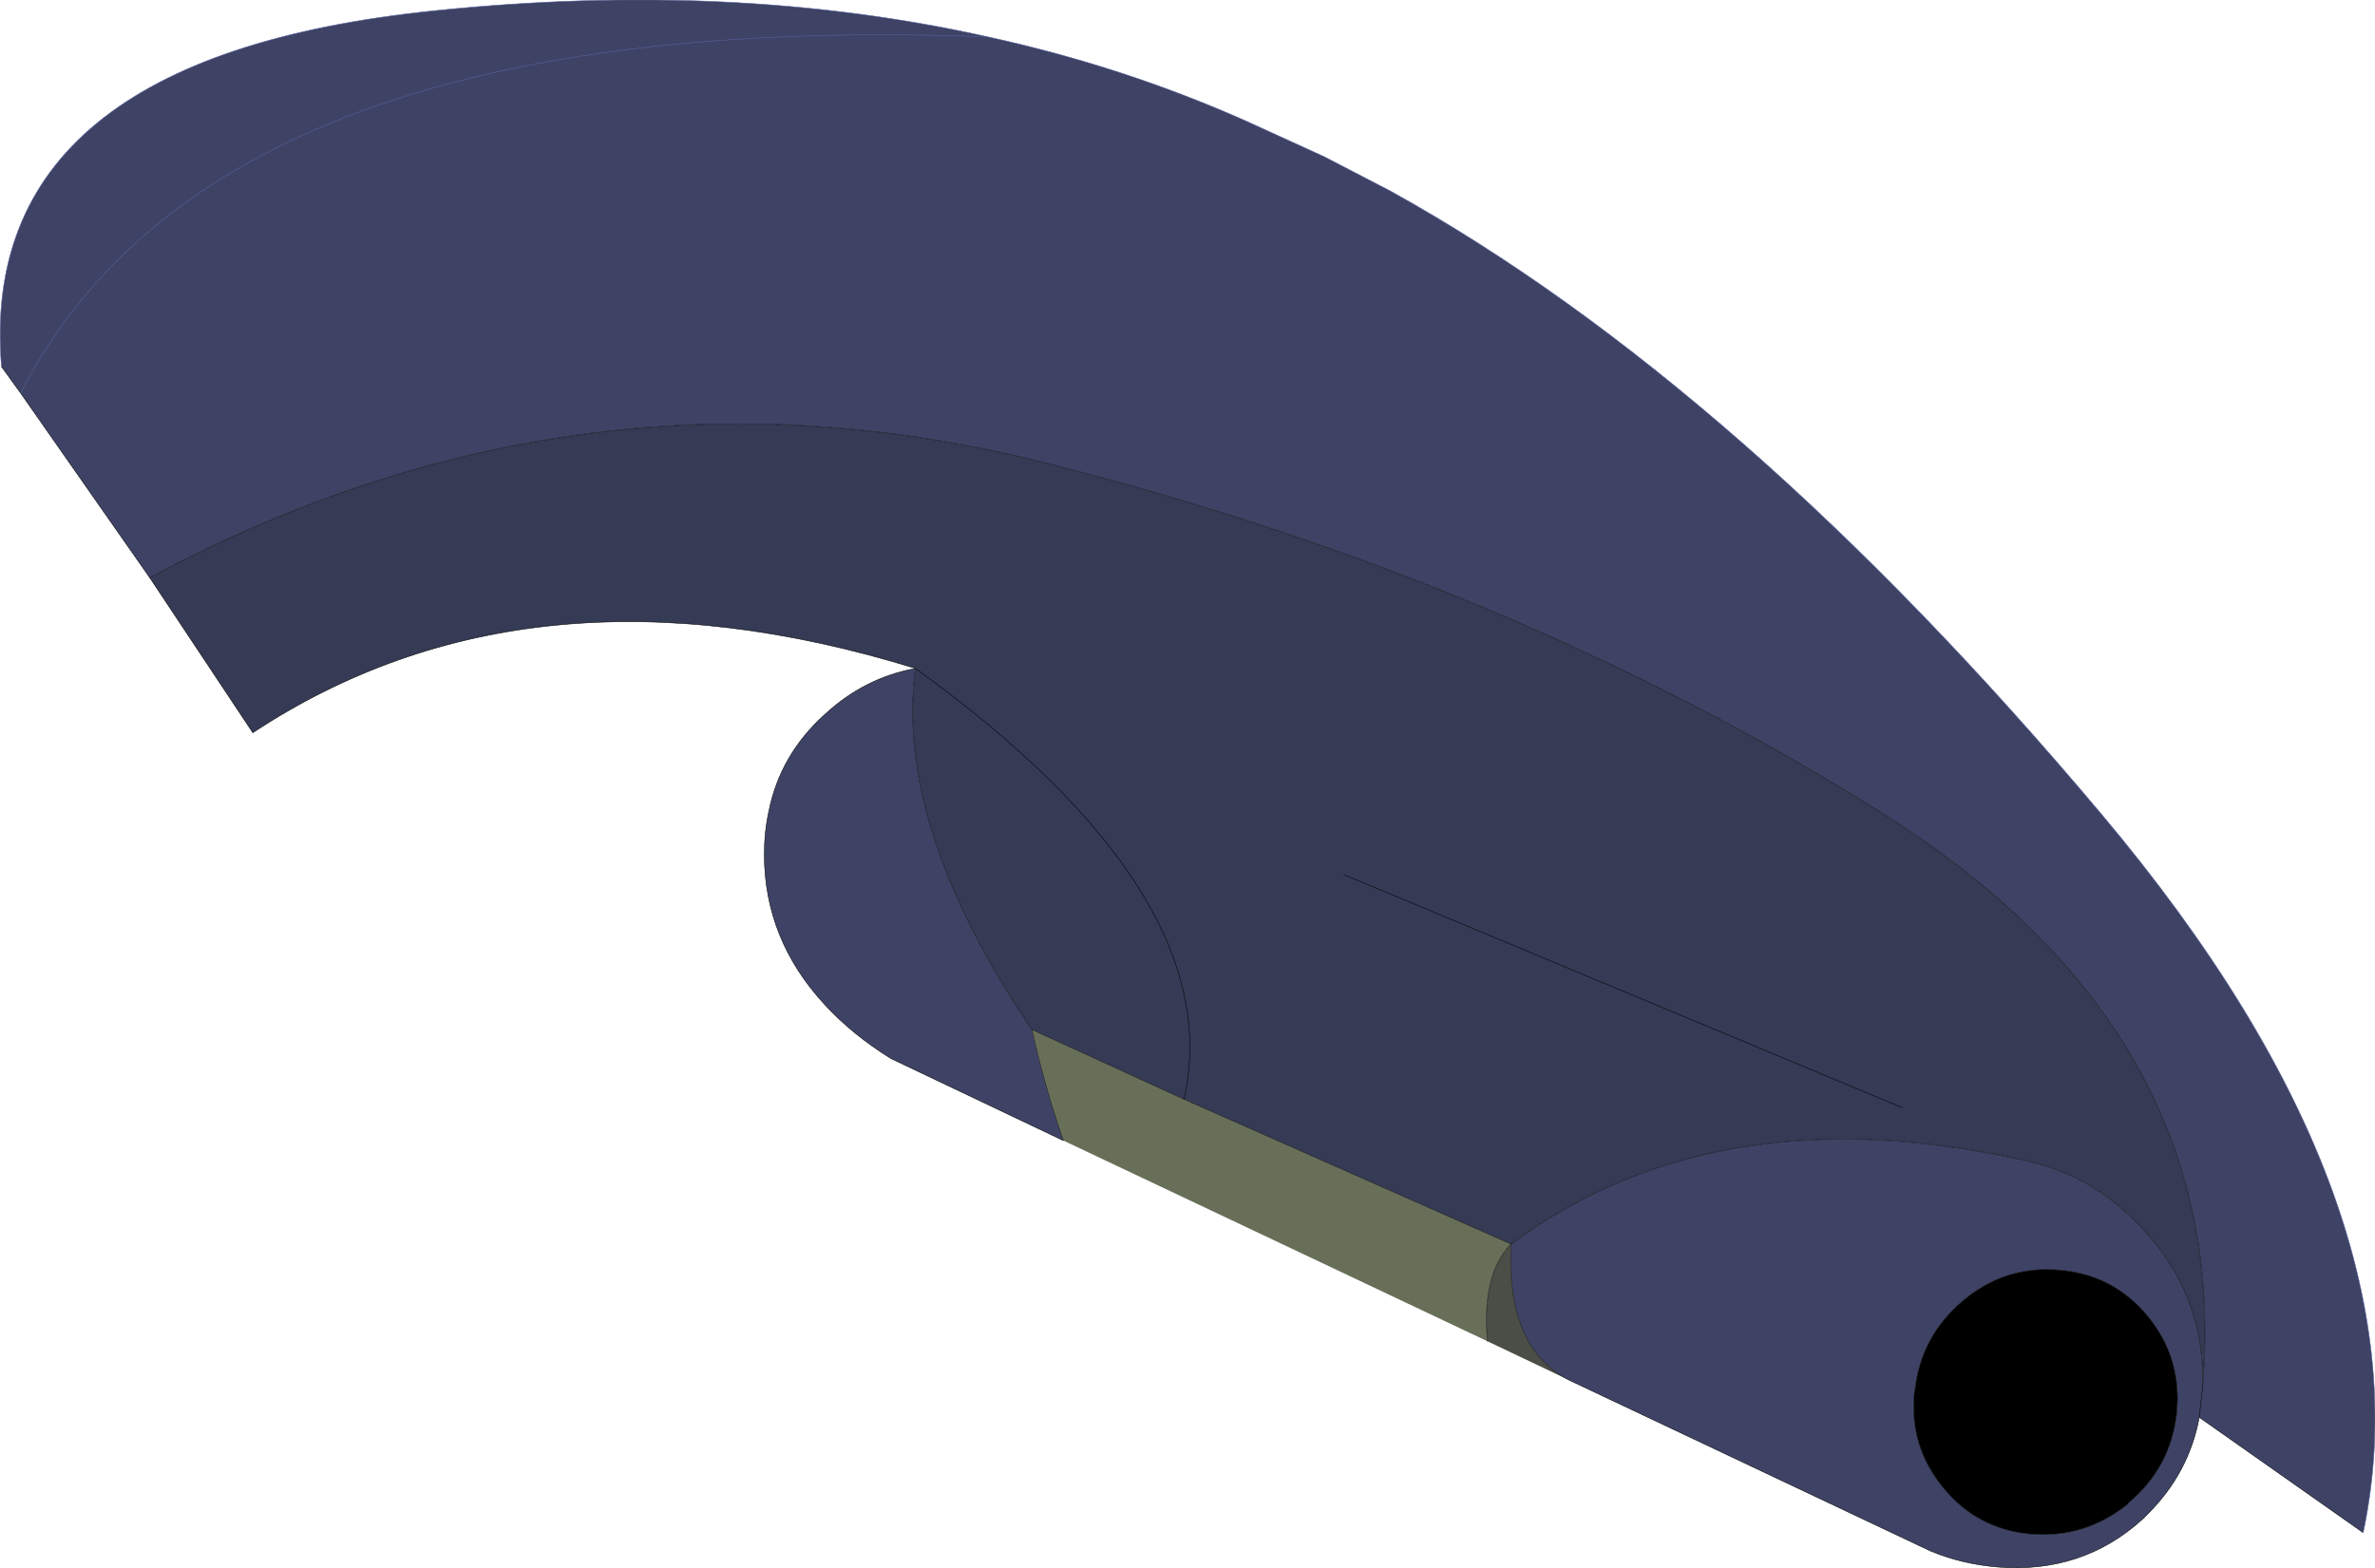 <?xml version="1.0" encoding="UTF-8" standalone="no"?>
<svg xmlns:xlink="http://www.w3.org/1999/xlink" height="159.75px" width="241.9px" xmlns="http://www.w3.org/2000/svg">
  <g transform="matrix(1.0, 0.0, 0.0, 1.0, 148.45, 104.4)">
    <path d="M75.9 36.05 Q75.9 27.4 69.8 20.8 65.25 15.9 59.4 14.25 L59.15 14.15 Q26.9 6.5 5.45 22.35 L-27.85 7.6 Q-23.2 -13.15 -55.2 -36.3 -23.2 -13.15 -27.85 7.6 L-43.35 0.5 Q-57.35 -20.15 -55.2 -36.3 -94.45 -48.4 -122.7 -29.75 L-133.2 -45.55 Q-89.05 -69.15 -41.8 -57.2 5.4 -45.25 42.95 -21.75 78.55 0.5 75.95 36.05 L75.9 36.05 M-11.6 -15.3 L45.3 8.45 -11.6 -15.3" fill="#353a55" fill-rule="evenodd" stroke="none"/>
    <path d="M5.45 22.35 Q26.9 6.5 59.15 14.15 L59.4 14.25 Q65.25 15.9 69.8 20.8 75.9 27.4 75.9 36.05 L75.9 36.85 75.55 40.0 75.9 36.85 75.95 36.05 Q78.55 0.5 42.95 -21.75 5.4 -45.25 -41.8 -57.2 -89.05 -69.15 -133.2 -45.55 L-146.35 -64.35 Q-126.3 -103.6 -47.85 -100.65 -126.3 -103.6 -146.35 -64.35 L-148.3 -67.05 Q-150.9 -98.5 -104.3 -103.3 -73.85 -106.45 -47.85 -100.65 -34.1 -97.65 -21.6 -92.1 L-13.6 -88.45 -6.85 -84.95 Q28.75 -65.25 65.55 -21.5 99.25 18.55 92.25 51.75 L75.55 40.0 Q74.5 45.65 70.35 49.8 L69.8 50.35 Q63.65 55.95 55.0 55.25 51.4 54.95 48.25 53.65 L46.45 52.8 11.35 36.2 Q4.95 32.95 5.45 22.35 M46.6 37.2 L46.55 37.35 Q45.95 42.9 49.5 47.2 53.0 51.45 58.5 51.9 63.95 52.3 68.25 48.85 L68.35 48.7 Q72.65 45.1 73.25 39.55 73.8 33.95 70.3 29.7 66.8 25.45 61.3 25.0 55.75 24.5 51.45 28.15 47.2 31.75 46.6 37.2 M-40.15 11.8 L-57.7 3.45 Q-61.65 1.0 -64.45 -2.05 -70.6 -8.7 -70.6 -17.35 -70.6 -19.65 -70.15 -21.7 -69.0 -27.5 -64.45 -31.6 -60.4 -35.35 -55.2 -36.3 -57.35 -20.15 -43.35 0.5 -42.05 6.3 -40.15 11.8" fill="#3e4366" fill-rule="evenodd" stroke="none"/>
    <path d="M46.6 37.2 Q47.2 31.75 51.45 28.15 55.75 24.5 61.3 25.0 66.8 25.45 70.3 29.7 73.8 33.95 73.25 39.55 72.65 45.1 68.35 48.7 L68.25 48.85 Q63.95 52.3 58.5 51.9 53.0 51.45 49.5 47.2 45.95 42.9 46.55 37.35 L46.6 37.2" fill="#000000" fill-rule="evenodd" stroke="none"/>
    <path d="M5.45 22.35 Q4.95 32.95 11.35 36.2 L3.05 32.25 Q2.45 25.45 5.45 22.35" fill="#4b4e47" fill-rule="evenodd" stroke="none"/>
    <path d="M-27.85 7.6 L5.45 22.35 Q2.45 25.45 3.05 32.25 L-40.15 11.8 Q-42.05 6.3 -43.35 0.5 L-27.85 7.6" fill="#686f59" fill-rule="evenodd" stroke="none"/>
    <path d="M5.45 22.35 Q26.9 6.5 59.15 14.15 L59.4 14.25 Q65.25 15.9 69.8 20.8 75.9 27.4 75.9 36.05 L75.9 36.85 75.95 36.05 Q78.55 0.5 42.95 -21.75 5.4 -45.25 -41.8 -57.2 -89.05 -69.15 -133.2 -45.55 M-122.7 -29.75 Q-94.45 -48.4 -55.2 -36.3 -60.4 -35.35 -64.45 -31.6 -69.0 -27.5 -70.15 -21.7 -70.6 -19.65 -70.6 -17.35 -70.6 -8.7 -64.45 -2.05 -61.65 1.0 -57.7 3.45 L-40.15 11.8 M-27.85 7.6 L5.45 22.35 Q4.95 32.95 11.35 36.2 L46.45 52.8 48.25 53.65 Q51.4 54.95 55.0 55.25 63.65 55.95 69.8 50.35 L70.35 49.8 Q74.5 45.65 75.55 40.0 L75.9 36.85 M46.6 37.2 Q47.2 31.75 51.45 28.15 55.75 24.5 61.3 25.0 66.8 25.45 70.3 29.7 73.8 33.95 73.25 39.55 72.65 45.1 68.35 48.7 L68.25 48.85 Q63.95 52.3 58.5 51.9 53.0 51.45 49.5 47.2 45.95 42.9 46.55 37.35 L46.6 37.2 M-43.35 0.5 L-27.85 7.6" fill="none" stroke="#000000" stroke-linecap="round" stroke-linejoin="round" stroke-width="0.05"/>
    <path d="M-133.2 -45.55 L-122.7 -29.75 M-55.2 -36.3 Q-23.2 -13.15 -27.85 7.6 M5.45 22.35 Q2.45 25.45 3.05 32.25 M75.55 40.0 L92.25 51.75 M-146.35 -64.35 L-133.2 -45.55 M-148.3 -67.05 L-146.35 -64.35 M-55.2 -36.3 Q-57.35 -20.15 -43.35 0.5 -42.05 6.3 -40.15 11.8 M45.3 8.45 L-11.6 -15.3" fill="none" stroke="#000000" stroke-linecap="round" stroke-linejoin="round" stroke-width="0.05"/>
    <path d="M92.25 51.75 Q99.25 18.55 65.55 -21.5 28.75 -65.25 -6.85 -84.95 L-13.6 -88.45 -21.6 -92.1 Q-34.1 -97.65 -47.85 -100.65 -126.3 -103.6 -146.35 -64.35 M-148.3 -67.05 Q-150.9 -98.5 -104.3 -103.3 -73.85 -106.45 -47.85 -100.65" fill="none" stroke="#59629f" stroke-linecap="round" stroke-linejoin="round" stroke-width="0.05"/>
  </g>
</svg>
